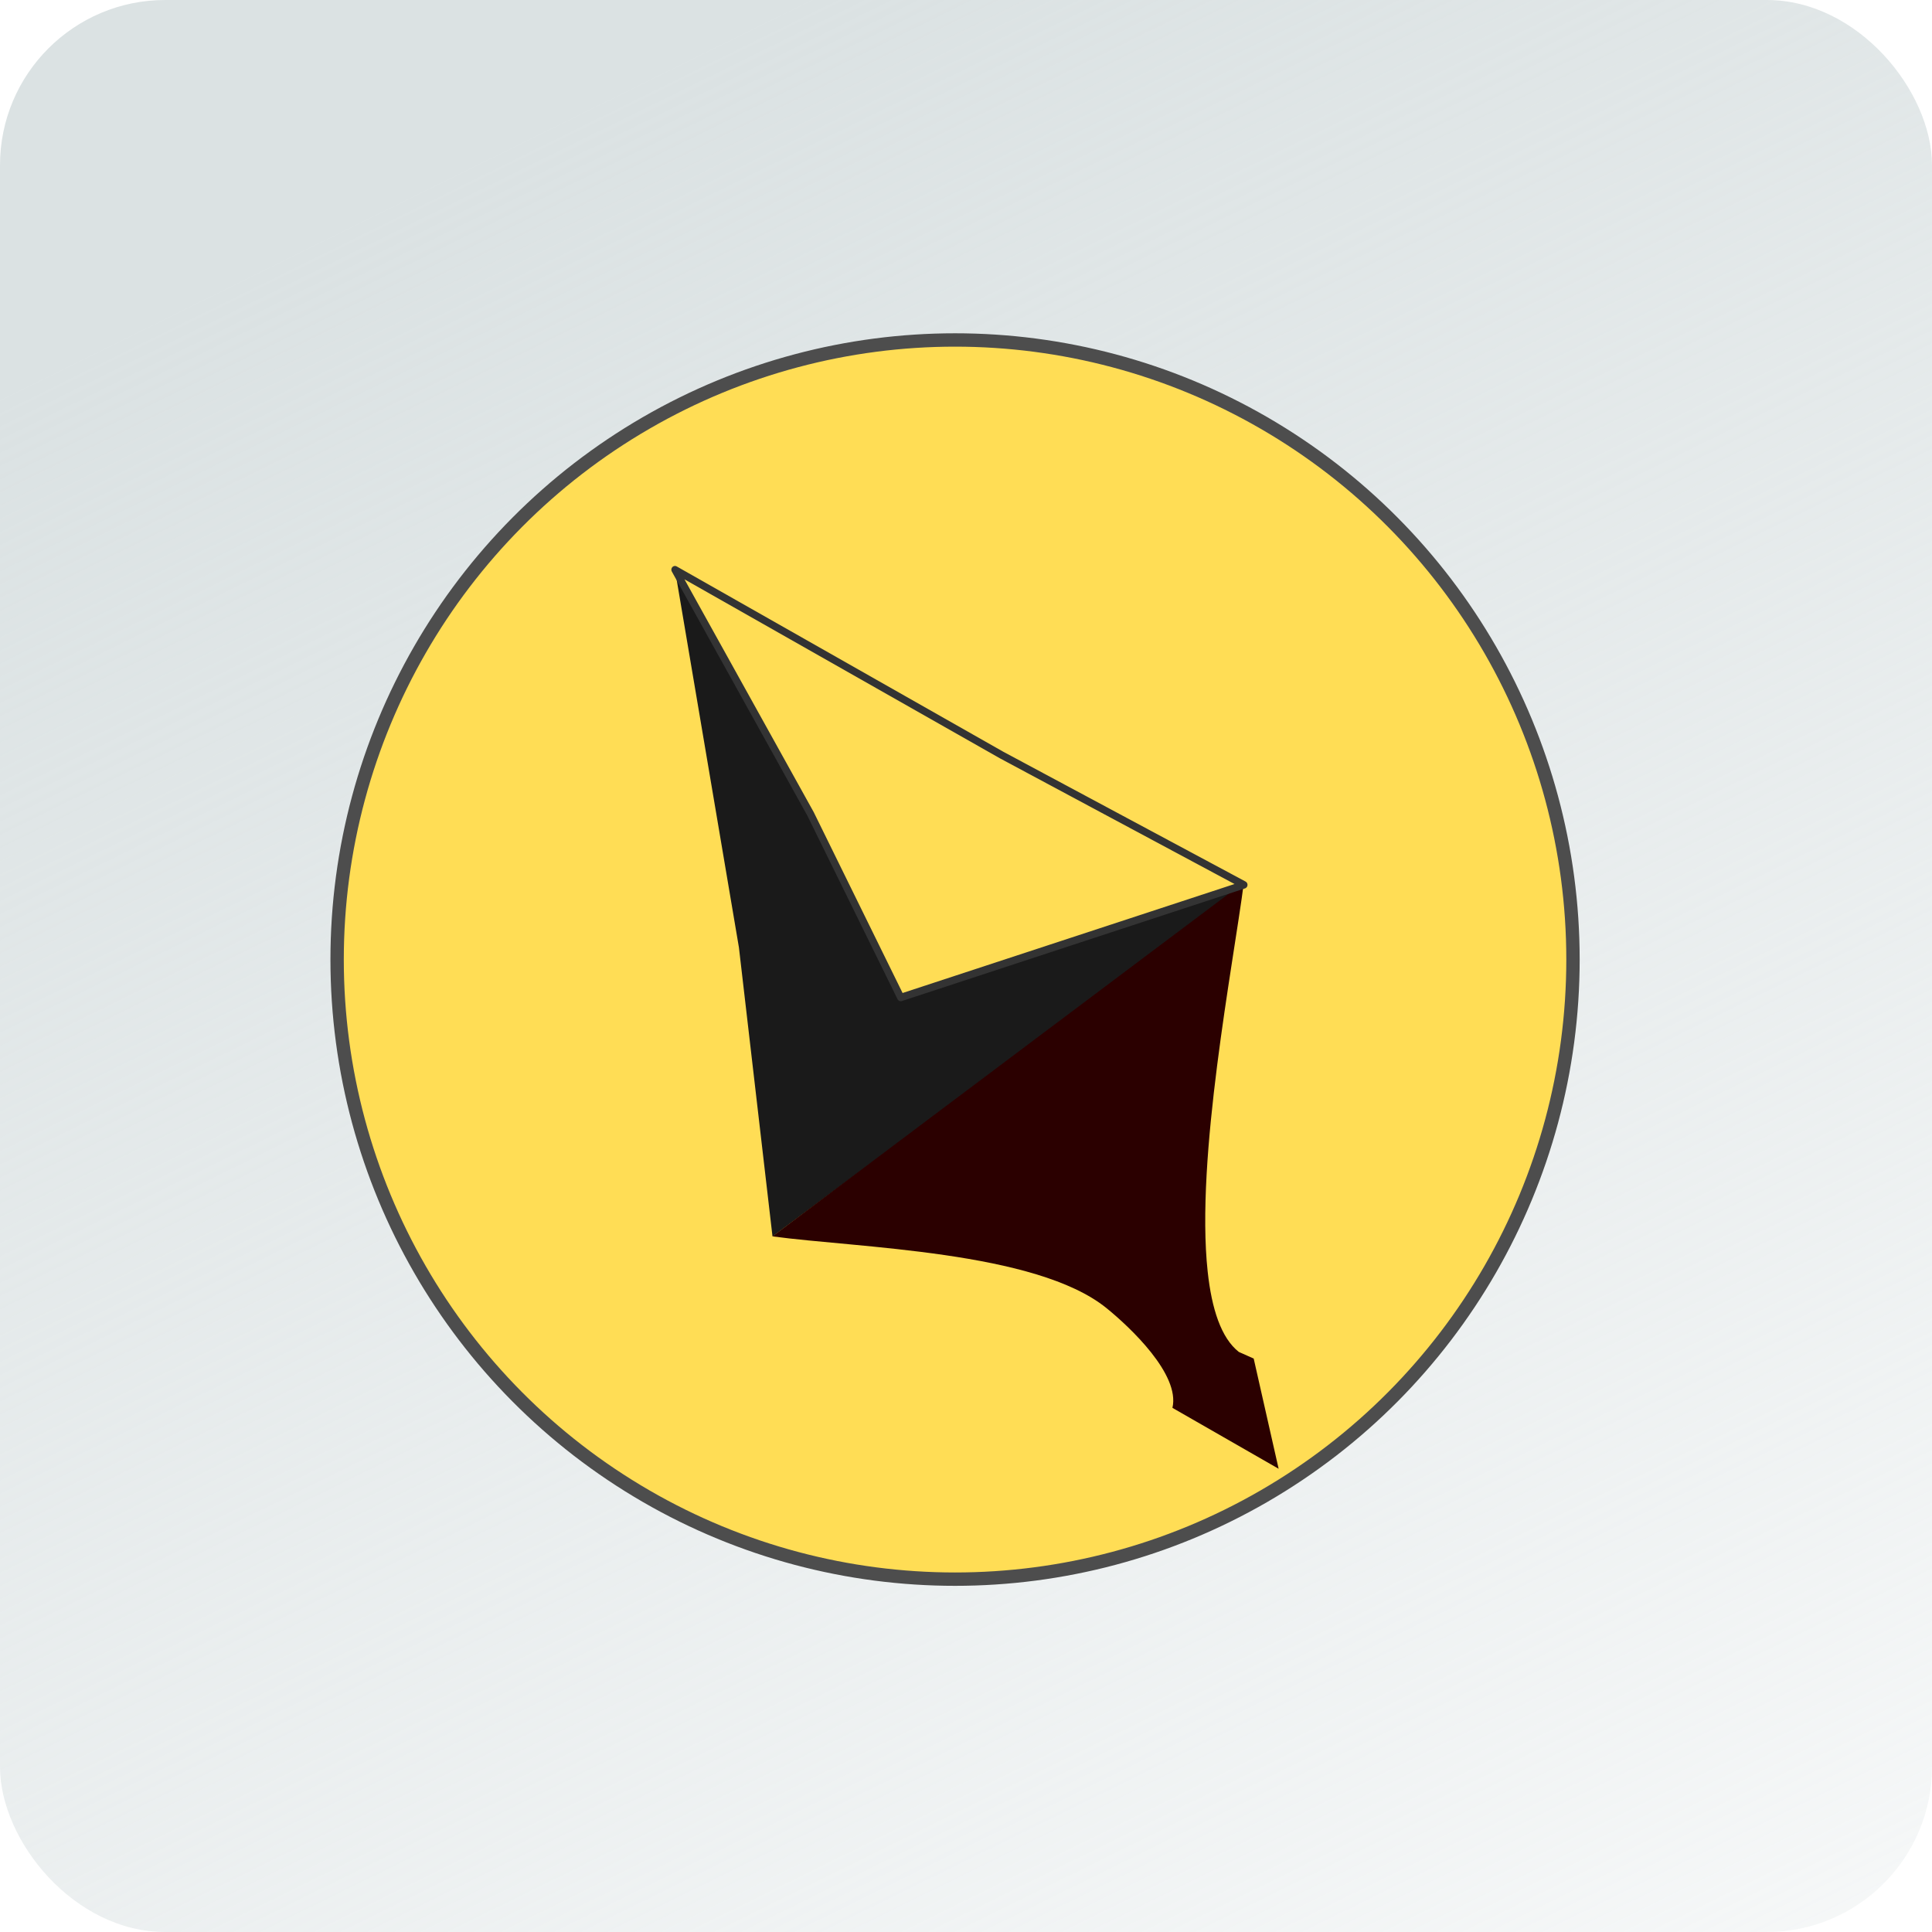<?xml version="1.0" encoding="UTF-8" standalone="no"?>
<svg
   xmlns:dc="http://purl.org/dc/elements/1.1/"
   xmlns:cc="http://creativecommons.org/ns#"
   xmlns:rdf="http://www.w3.org/1999/02/22-rdf-syntax-ns#"
   xmlns:svg="http://www.w3.org/2000/svg"
   xmlns="http://www.w3.org/2000/svg"
   xmlns:xlink="http://www.w3.org/1999/xlink"
   xmlns:sodipodi="http://sodipodi.sourceforge.net/DTD/sodipodi-0.dtd"
   xmlns:inkscape="http://www.inkscape.org/namespaces/inkscape"
   width="512"
   height="512"
   viewBox="0 0 135.467 135.467"
   version="1.1"
   id="svg8"
   inkscape:version="1.0.2 (e86c8708, 2021-01-15)"
   sodipodi:docname="icon.svg">
  <defs
     id="defs2">
    <linearGradient
       inkscape:collect="always"
       id="linearGradient918">
      <stop
         style="stop-color:#dbe2e3;stop-opacity:1;"
         offset="0"
         id="stop914" />
      <stop
         style="stop-color:#dbe2e3;stop-opacity:0;"
         offset="1"
         id="stop916" />
    </linearGradient>
    <linearGradient
       inkscape:collect="always"
       xlink:href="#linearGradient918"
       id="linearGradient920"
       x1="18.899"
       y1="121.028"
       x2="96.573"
       y2="283.747"
       gradientUnits="userSpaceOnUse"
       gradientTransform="matrix(1.141,0,0,1.179,-5.211,-14.641)" />
  </defs>
  <sodipodi:namedview
     id="base"
     pagecolor="#ffffff"
     bordercolor="#666666"
     borderopacity="1.0"
     inkscape:pageopacity="0.0"
     inkscape:pageshadow="2"
     inkscape:zoom="0.34"
     inkscape:cx="478.09044"
     inkscape:cy="652.02031"
     inkscape:document-units="mm"
     inkscape:current-layer="layer1"
     inkscape:document-rotation="0"
     showgrid="false"
     inkscape:snap-global="false"
     inkscape:window-width="1684"
     inkscape:window-height="1027"
     inkscape:window-x="391"
     inkscape:window-y="25"
     inkscape:window-maximized="0"
     units="px"
     fit-margin-top="0"
     fit-margin-left="0"
     fit-margin-right="0"
     fit-margin-bottom="0" />
  <g
     inkscape:label="Layer 1"
     inkscape:groupmode="layer"
     id="layer1"
     transform="translate(-34.48,-91.504)">
    <rect
       style="fill:url(#linearGradient920);fill-opacity:1;stroke:none;stroke-width:1.68;stroke-linejoin:round"
       id="rect833"
       width="135.467"
       height="135.467"
       x="34.48"
       y="91.504"
       ry="11.586"
       inkscape:export-xdpi="96"
       inkscape:export-ydpi="96" />
    <ellipse
       style="fill:#ffdd55;stroke:#4d4d4d;stroke-width:0.937;stroke-linejoin:round"
       id="path858"
       cx="101.446"
       cy="158.786"
       rx="43.328"
       ry="43.444"
       inkscape:export-xdpi="96"
       inkscape:export-ydpi="96" />
    <g
       id="g896"
       transform="matrix(1.141,0,0,1.179,-3.058,-15.738)"
       inkscape:export-xdpi="96"
       inkscape:export-ydpi="96">
      <path
         id="path853"
         style="fill:#1a1a1a;stroke:none;stroke-width:0.63;stroke-linejoin:round"
         inkscape:transform-center-x="-5.0895131"
         inkscape:transform-center-y="4.8995457"
         d="m 109.34,143.647 -15.002,-7.54 -19.96,-11.265 3.93,22.467 2.063,17.183 14.485,-10.422 z"
         sodipodi:nodetypes="ccccccc" />
      <path
         id="path855"
         style="fill:#2b0000;stroke:none;stroke-width:0.638;stroke-linejoin:round"
         inkscape:transform-center-x="0.76839"
         inkscape:transform-center-y="0.20468024"
         d="m 109.34,143.436 -14.485,10.527 -14.485,10.527 c 5.205,0.686 16.178,0.862 20.518,4.26 1.446,1.133 4.548,3.951 4.06,5.938 v 0 l 6.526,3.623 -1.532,-6.554 -0.915,-0.395 c -1.083,-0.826 -1.664,-2.55 -1.913,-4.777 -0.758,-6.776 1.566,-18.205 2.226,-23.15 z"
         sodipodi:nodetypes="cccscccccsc" />
      <path
         id="path853-8"
         style="fill:#ffdd55;stroke:#333333;stroke-width:0.443;stroke-linejoin:round"
         inkscape:transform-center-x="-3.3018997"
         inkscape:transform-center-y="1.0377305"
         d="m 109.34,143.584 -14.888,-7.72 -20.075,-11.024 8.334,14.528 5.542,10.916 10.543,-3.35 z"
         sodipodi:nodetypes="ccccccc" />
    </g>
  </g>
</svg>

